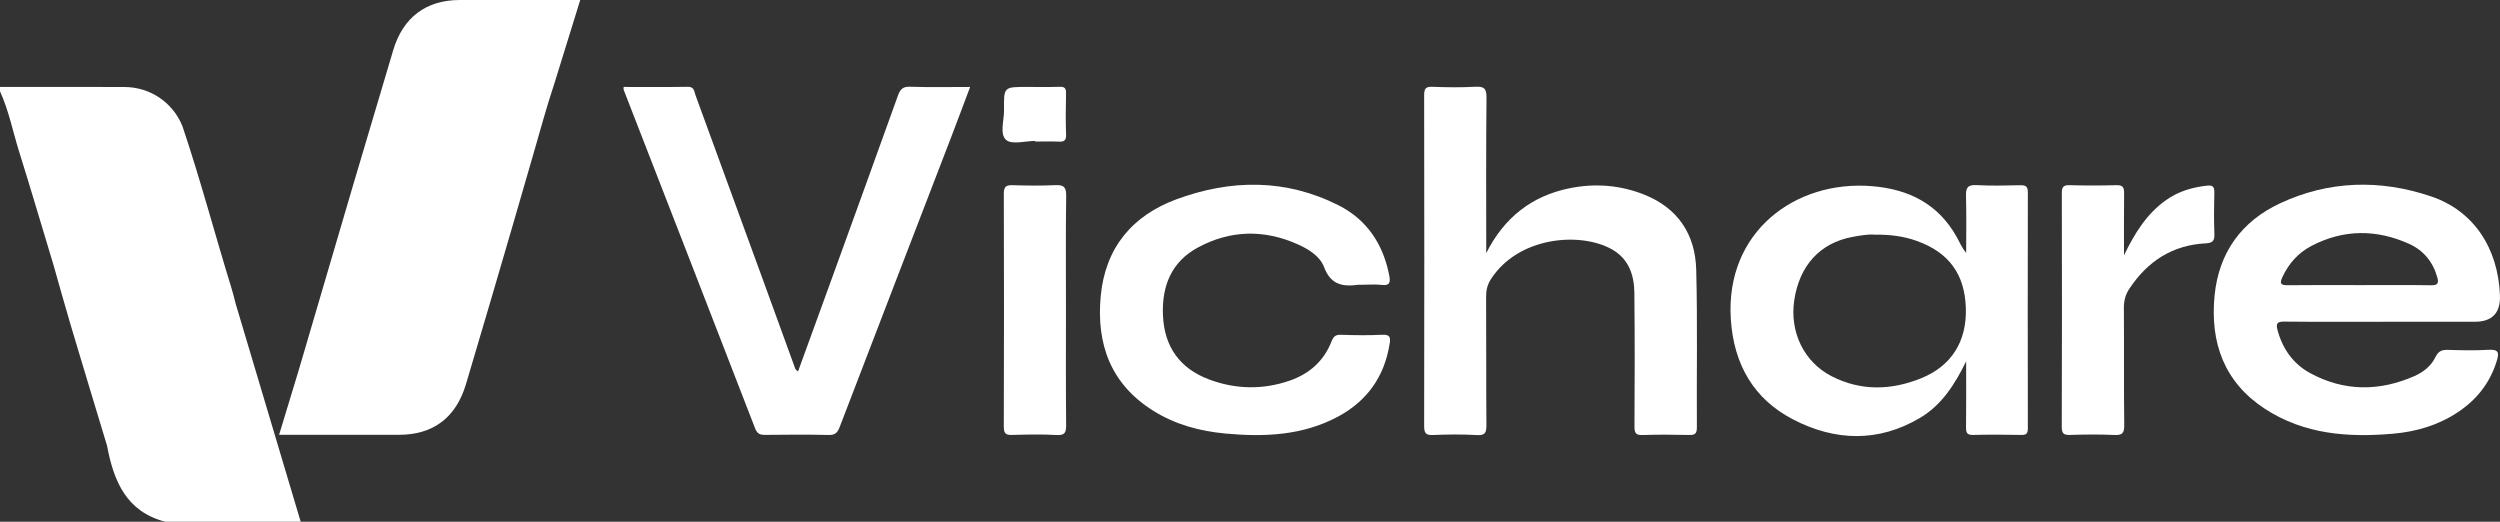 <svg width="115" height="24" viewBox="0 0 115 24" fill="none" xmlns="http://www.w3.org/2000/svg">
<rect x="0" y="0" width="115" height="24" fill="#333333" stroke="none"/>
<g clip-path="url(#clip0_215_63694)">
<path d="M41.855 3.989C41.521 3.978 41.404 4.121 41.305 4.397C40.321 7.135 39.33 9.871 38.339 12.606C37.799 14.098 37.255 15.589 36.711 17.084C36.587 17.021 36.574 16.941 36.546 16.861C36.086 15.587 35.621 14.314 35.157 13.041C34.104 10.153 33.051 7.264 31.993 4.378C31.933 4.213 31.942 3.987 31.64 3.993C30.657 4.011 29.674 4 28.687 4C28.687 4.065 28.677 4.101 28.688 4.129C30.706 9.319 32.726 14.508 34.734 19.702C34.835 19.964 34.969 20.006 35.206 20.004C36.177 19.994 37.148 19.985 38.118 20.009C38.424 20.017 38.531 19.893 38.63 19.63C40.334 15.186 42.046 10.745 43.756 6.304C44.045 5.552 44.325 4.797 44.626 4C43.66 4 42.757 4.02 41.854 3.99L41.855 3.989Z" fill="white"/>
<path d="M78.026 12.41C77.984 10.774 77.18 9.571 75.64 8.955C74.528 8.511 73.371 8.421 72.202 8.659C70.449 9.014 69.184 10.019 68.367 11.644C68.367 9.261 68.354 6.877 68.379 4.495C68.383 4.065 68.262 3.969 67.863 3.991C67.207 4.026 66.546 4.018 65.888 3.993C65.574 3.981 65.511 4.086 65.511 4.387C65.52 9.454 65.52 14.521 65.511 19.588C65.511 19.9 65.569 20.025 65.909 20.011C66.583 19.982 67.261 19.973 67.933 20.014C68.333 20.038 68.378 19.885 68.375 19.538C68.359 17.572 68.373 15.604 68.361 13.638C68.359 13.339 68.426 13.083 68.582 12.841C69.835 10.896 72.657 10.649 74.131 11.46C74.913 11.891 75.173 12.638 75.181 13.474C75.202 15.524 75.199 17.574 75.186 19.624C75.184 19.934 75.261 20.021 75.567 20.011C76.274 19.987 76.983 19.993 77.69 20.009C77.954 20.015 78.057 19.963 78.056 19.663C78.041 17.246 78.09 14.828 78.026 12.412V12.41Z" fill="white"/>
<path d="M92.942 8.52C92.268 8.536 91.591 8.553 90.919 8.515C90.507 8.492 90.425 8.644 90.436 9.023C90.461 9.891 90.444 10.762 90.444 11.631C90.24 11.393 90.142 11.136 90.008 10.899C89.153 9.379 87.814 8.707 86.128 8.565C82.588 8.267 79.359 10.661 79.618 14.681C79.752 16.761 80.669 18.357 82.489 19.298C84.411 20.292 86.401 20.36 88.321 19.222C89.32 18.63 89.92 17.684 90.443 16.622C90.443 17.634 90.45 18.646 90.438 19.659C90.435 19.905 90.484 20.014 90.759 20.007C91.499 19.988 92.24 19.991 92.98 20.007C93.221 20.012 93.281 19.934 93.281 19.698C93.274 16.084 93.274 12.469 93.281 8.855C93.281 8.587 93.195 8.516 92.941 8.521L92.942 8.52ZM88.363 17.404C86.999 17.953 85.61 17.996 84.265 17.312C82.986 16.662 82.316 15.274 82.535 13.812C82.776 12.208 83.725 11.176 85.207 10.899C85.579 10.829 85.952 10.768 86.235 10.795C86.962 10.785 87.576 10.869 88.171 11.082C89.65 11.613 90.38 12.611 90.429 14.171C90.478 15.689 89.779 16.836 88.363 17.404Z" fill="white"/>
<path d="M114.478 16.09C113.855 16.13 113.228 16.113 112.603 16.094C112.327 16.086 112.16 16.153 112.03 16.426C111.831 16.843 111.466 17.123 111.054 17.304C109.441 18.009 107.829 18.011 106.268 17.164C105.504 16.749 105.012 16.073 104.773 15.21C104.677 14.864 104.751 14.79 105.095 14.794C106.675 14.81 108.255 14.801 109.835 14.801H113.834C114.642 14.801 115.03 14.395 114.998 13.582C114.911 11.409 113.791 9.698 111.835 9.036C109.496 8.244 107.131 8.3 104.876 9.356C103.117 10.178 102.064 11.61 101.87 13.603C101.659 15.776 102.322 17.587 104.182 18.803C105.995 19.988 108.033 20.133 110.115 19.947C111.158 19.853 112.147 19.561 113.032 18.981C113.899 18.413 114.524 17.646 114.842 16.632C114.96 16.254 114.969 16.061 114.479 16.092L114.478 16.09ZM104.998 12.73C105.292 12.104 105.736 11.62 106.328 11.311C107.804 10.541 109.323 10.54 110.826 11.221C111.479 11.516 111.922 12.05 112.118 12.768C112.184 13.011 112.146 13.126 111.849 13.122C110.748 13.106 109.648 13.115 108.547 13.115C107.446 13.115 106.345 13.106 105.245 13.12C104.904 13.125 104.851 13.042 104.998 12.73Z" fill="white"/>
<path d="M21.154 0C19.603 0 18.54 0.796 18.089 2.305C17.466 4.386 16.848 6.469 16.232 8.553C15.403 11.368 14.578 14.184 13.75 16.998C13.45 17.985 13.151 18.973 12.839 20.001C14.728 20.001 16.537 20.001 18.346 20.001C19.929 20.001 20.975 19.213 21.436 17.667C21.839 16.316 22.235 14.963 22.636 13.611C23.279 11.444 23.899 9.271 24.531 7.101C24.849 6.01 25.143 4.909 25.505 3.829C25.896 2.567 26.287 1.306 26.69 0.001C24.802 0 22.978 0 21.154 0Z" fill="white"/>
<path d="M63.597 15.399C62.956 15.43 62.313 15.423 61.671 15.4C61.422 15.391 61.332 15.498 61.25 15.706C60.895 16.611 60.232 17.194 59.333 17.507C58.089 17.939 56.834 17.91 55.616 17.454C54.289 16.957 53.559 15.968 53.496 14.509C53.437 13.152 53.888 12.042 55.102 11.386C56.594 10.579 58.144 10.546 59.695 11.238C60.201 11.464 60.719 11.785 60.908 12.289C61.216 13.109 61.772 13.195 62.479 13.1C62.528 13.093 62.578 13.1 62.628 13.1C62.94 13.1 63.257 13.07 63.565 13.107C63.959 13.155 63.957 12.946 63.904 12.668C63.626 11.226 62.873 10.102 61.578 9.447C59.15 8.217 56.625 8.245 54.126 9.164C52.101 9.909 50.841 11.385 50.633 13.622C50.425 15.847 51.104 17.682 53.061 18.902C54.076 19.535 55.197 19.832 56.365 19.942C58.151 20.109 59.919 20.038 61.55 19.164C62.879 18.45 63.684 17.331 63.924 15.811C63.968 15.534 63.951 15.383 63.598 15.4L63.597 15.399Z" fill="white"/>
<path d="M10.848 13.999C10.785 13.759 10.729 13.516 10.656 13.28C9.888 10.791 9.223 8.27 8.391 5.801C7.952 4.717 6.915 4.007 5.728 4.002C3.819 3.994 1.91 4 0 4V4.2C0.406 5.089 0.591 6.052 0.881 6.979C1.425 8.717 1.939 10.465 2.467 12.209C2.731 13.134 2.985 14.061 3.26 14.983C3.809 16.826 4.369 18.665 4.925 20.506C5.229 22.135 5.816 23.542 7.607 24H13.832C12.838 20.666 11.843 17.332 10.849 13.998L10.848 13.999Z" fill="white"/>
<path d="M101.861 10.755C101.838 10.123 101.844 9.489 101.859 8.857C101.865 8.594 101.794 8.511 101.522 8.54C100.842 8.614 100.21 8.801 99.642 9.202C98.737 9.841 98.188 10.745 97.704 11.745C97.704 10.796 97.697 9.848 97.709 8.899C97.713 8.633 97.66 8.51 97.362 8.518C96.639 8.538 95.914 8.538 95.191 8.518C94.894 8.51 94.843 8.627 94.844 8.895C94.852 12.475 94.854 16.055 94.841 19.633C94.84 19.961 94.945 20.014 95.232 20.006C95.906 19.986 96.582 19.977 97.254 20.009C97.619 20.026 97.72 19.932 97.715 19.55C97.693 17.753 97.712 15.954 97.698 14.156C97.696 13.823 97.775 13.544 97.955 13.274C98.795 12.01 99.944 11.271 101.461 11.194C101.791 11.177 101.874 11.071 101.862 10.754L101.861 10.755Z" fill="white"/>
<path d="M48.546 8.517C47.891 8.547 47.231 8.539 46.574 8.519C46.279 8.51 46.176 8.591 46.176 8.906C46.186 12.483 46.187 16.06 46.175 19.638C46.174 19.975 46.299 20.014 46.577 20.006C47.251 19.989 47.927 19.971 48.599 20.011C48.996 20.035 49.046 19.886 49.042 19.537C49.025 17.789 49.034 16.042 49.034 14.295C49.034 12.548 49.02 10.768 49.044 9.004C49.05 8.597 48.925 8.499 48.546 8.517Z" fill="white"/>
<path d="M46.282 6.437C46.547 6.666 47.158 6.484 47.615 6.484C47.615 6.493 47.615 6.502 47.615 6.511C47.977 6.511 48.337 6.499 48.697 6.515C48.938 6.526 49.049 6.475 49.039 6.194C49.018 5.564 49.022 4.933 49.038 4.302C49.044 4.065 48.981 3.984 48.738 3.993C48.231 4.011 47.721 3.999 47.213 3.999C46.181 3.999 46.171 3.999 46.186 5.058C46.193 5.533 45.973 6.169 46.282 6.437Z" fill="white"/>
</g>
<defs>
<clipPath id="clip0_215_63694">
<rect width="115" height="24" fill="white"/>
</clipPath>
</defs>
</svg>

